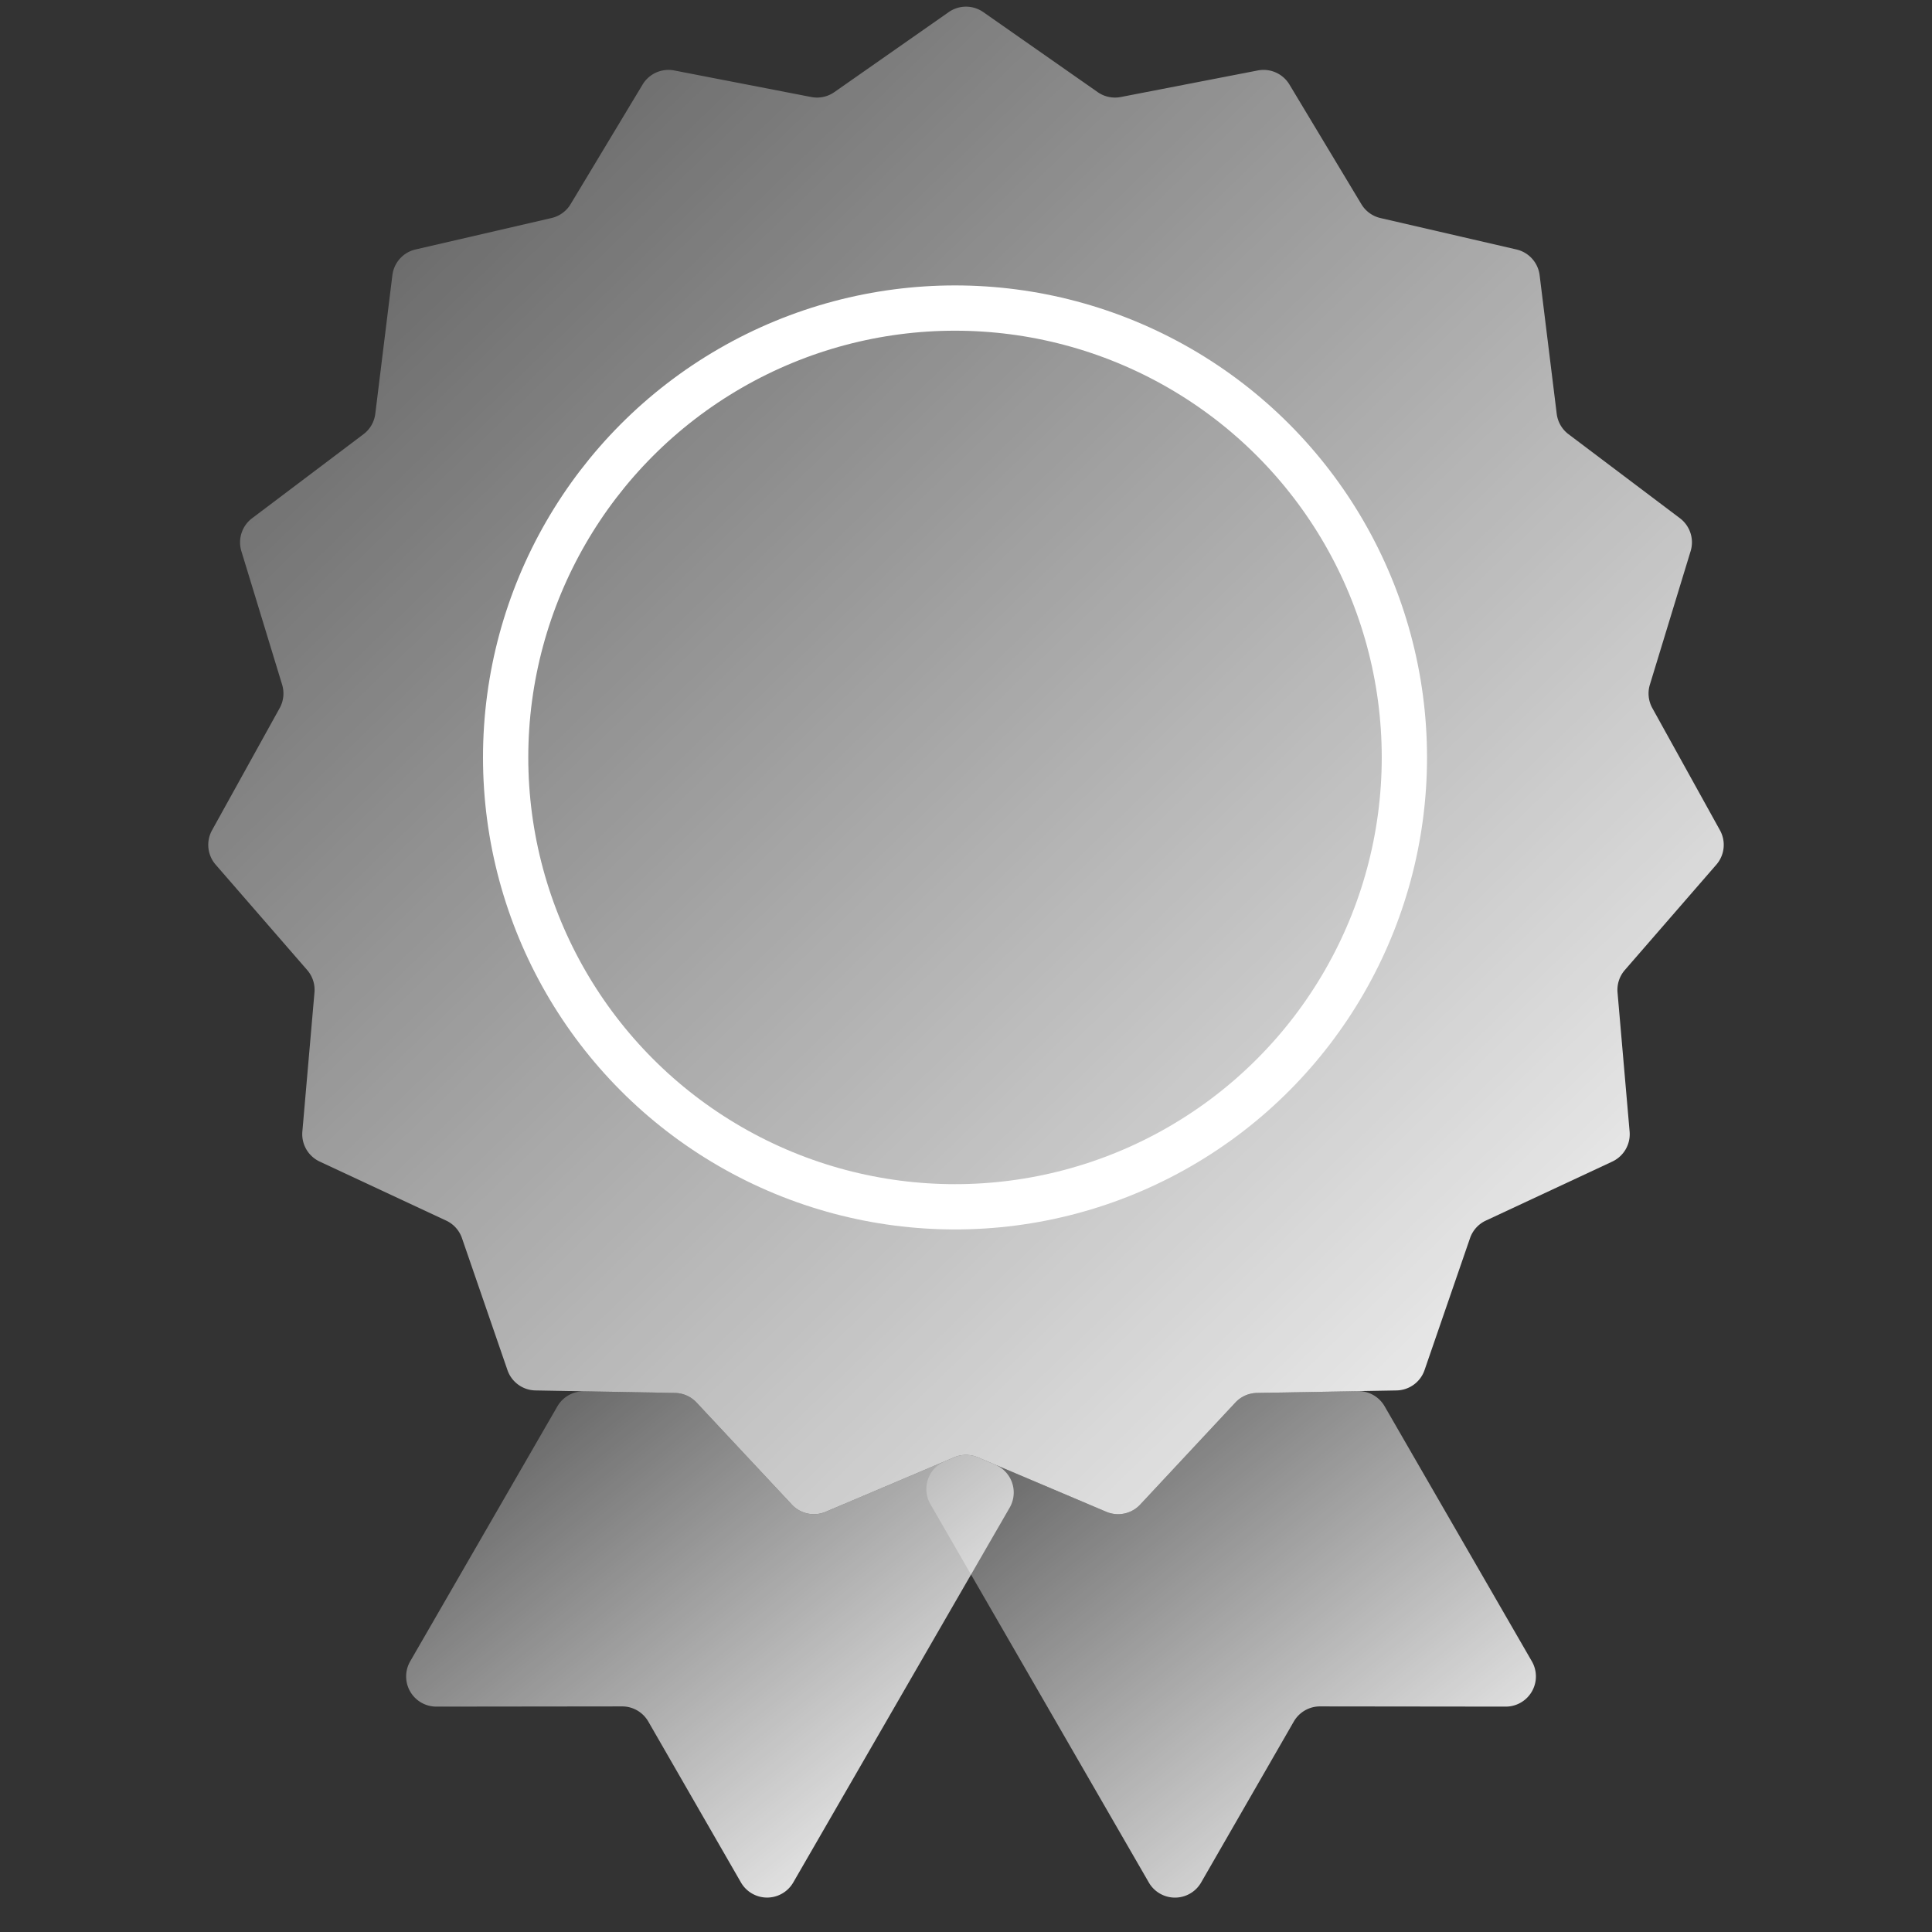 <svg fill="none" xmlns="http://www.w3.org/2000/svg" viewBox="0 0 64 64"><rect x="0" y="0" width="64" height="64" fill="#333333" stroke="none"/><path d="M31.427.401a1 1 0 0 1 1.146 0l3.79 2.651a1 1 0 0 0 .763.162l4.54-.88a1 1 0 0 1 1.048.466l2.383 3.963a1 1 0 0 0 .632.46l4.506 1.041a1 1 0 0 1 .767.852l.566 4.59a1 1 0 0 0 .39.677l3.692 2.784a1 1 0 0 1 .354 1.09l-1.35 4.424a1 1 0 0 0 .082.776l2.24 4.046a1 1 0 0 1-.12 1.14l-3.032 3.492a1 1 0 0 0-.241.743l.4 4.607a1 1 0 0 1-.573.993l-4.19 1.956a1 1 0 0 0-.523.58l-1.507 4.372a1 1 0 0 1-.928.674l-4.624.083a1 1 0 0 0-.713.317l-3.155 3.381a1 1 0 0 1-1.122.239l-4.258-1.805a1 1 0 0 0-.78 0l-4.258 1.805a1 1 0 0 1-1.122-.239l-3.155-3.38a1 1 0 0 0-.713-.318l-4.624-.083a1 1 0 0 1-.928-.674l-1.507-4.372a1 1 0 0 0-.523-.58l-4.19-1.956a1 1 0 0 1-.574-.993l.401-4.607a1 1 0 0 0-.24-.743l-3.033-3.492a1 1 0 0 1-.12-1.14l2.24-4.046a1 1 0 0 0 .082-.776l-1.35-4.423a1 1 0 0 1 .354-1.09l3.692-2.785a1 1 0 0 0 .39-.676l.566-4.59a1 1 0 0 1 .767-.853l4.506-1.042a1 1 0 0 0 .631-.459L21.287 2.8a1 1 0 0 1 1.047-.466l4.54.88a1 1 0 0 0 .764-.162l3.79-2.651Z" fill="url(#paint0_linear_218_48837)"/><path fill-rule="evenodd" clip-rule="evenodd" d="M31.296 48.407a1 1 0 0 0-.475 1.421l7.235 12.532a1 1 0 0 0 1.733 0l3.07-5.332a1 1 0 0 1 .867-.501l6.152.007a1 1 0 0 0 .867-1.5l-4.879-8.451a1 1 0 0 0-.884-.5l-3.344.06a1 1 0 0 0-.713.318l-3.155 3.38a1 1 0 0 1-1.122.239l-4.258-1.805a1 1 0 0 0-.78 0l-.314.133Z" fill="url(#paint1_linear_218_48837)"/><path fill-rule="evenodd" clip-rule="evenodd" d="M19.347 46.089a1 1 0 0 0-.884.5l-4.875 8.445a1 1 0 0 0 .867 1.5l6.152-.007a1 1 0 0 1 .868.5l3.07 5.332a1 1 0 0 0 1.732.001l7.17-12.418a1 1 0 0 0-.476-1.421l-.58-.246a1 1 0 0 0-.781 0l-4.258 1.805a1 1 0 0 1-1.122-.239l-3.155-3.38a1 1 0 0 0-.713-.318l-3.015-.054Z" fill="url(#paint2_linear_218_48837)"/><circle cx="31.636" cy="25.091" r="14.886" stroke="#fff" stroke-width="1.5"/><defs><linearGradient id="paint0_linear_218_48837" x1="55.741" y1="50.909" x2="3.284" y2="-3.345" gradientUnits="userSpaceOnUse"><stop stop-color="#fff"/><stop offset="1" stop-color="#fff" stop-opacity=".1"/></linearGradient><linearGradient id="paint1_linear_218_48837" x1="50.201" y1="62.861" x2="33.311" y2="41.833" gradientUnits="userSpaceOnUse"><stop stop-color="#fff"/><stop offset="1" stop-color="#fff" stop-opacity=".1"/></linearGradient><linearGradient id="paint2_linear_218_48837" x1="32.904" y1="62.86" x2="16.009" y2="41.888" gradientUnits="userSpaceOnUse"><stop stop-color="#fff"/><stop offset="1" stop-color="#fff" stop-opacity=".1"/></linearGradient></defs></svg>
